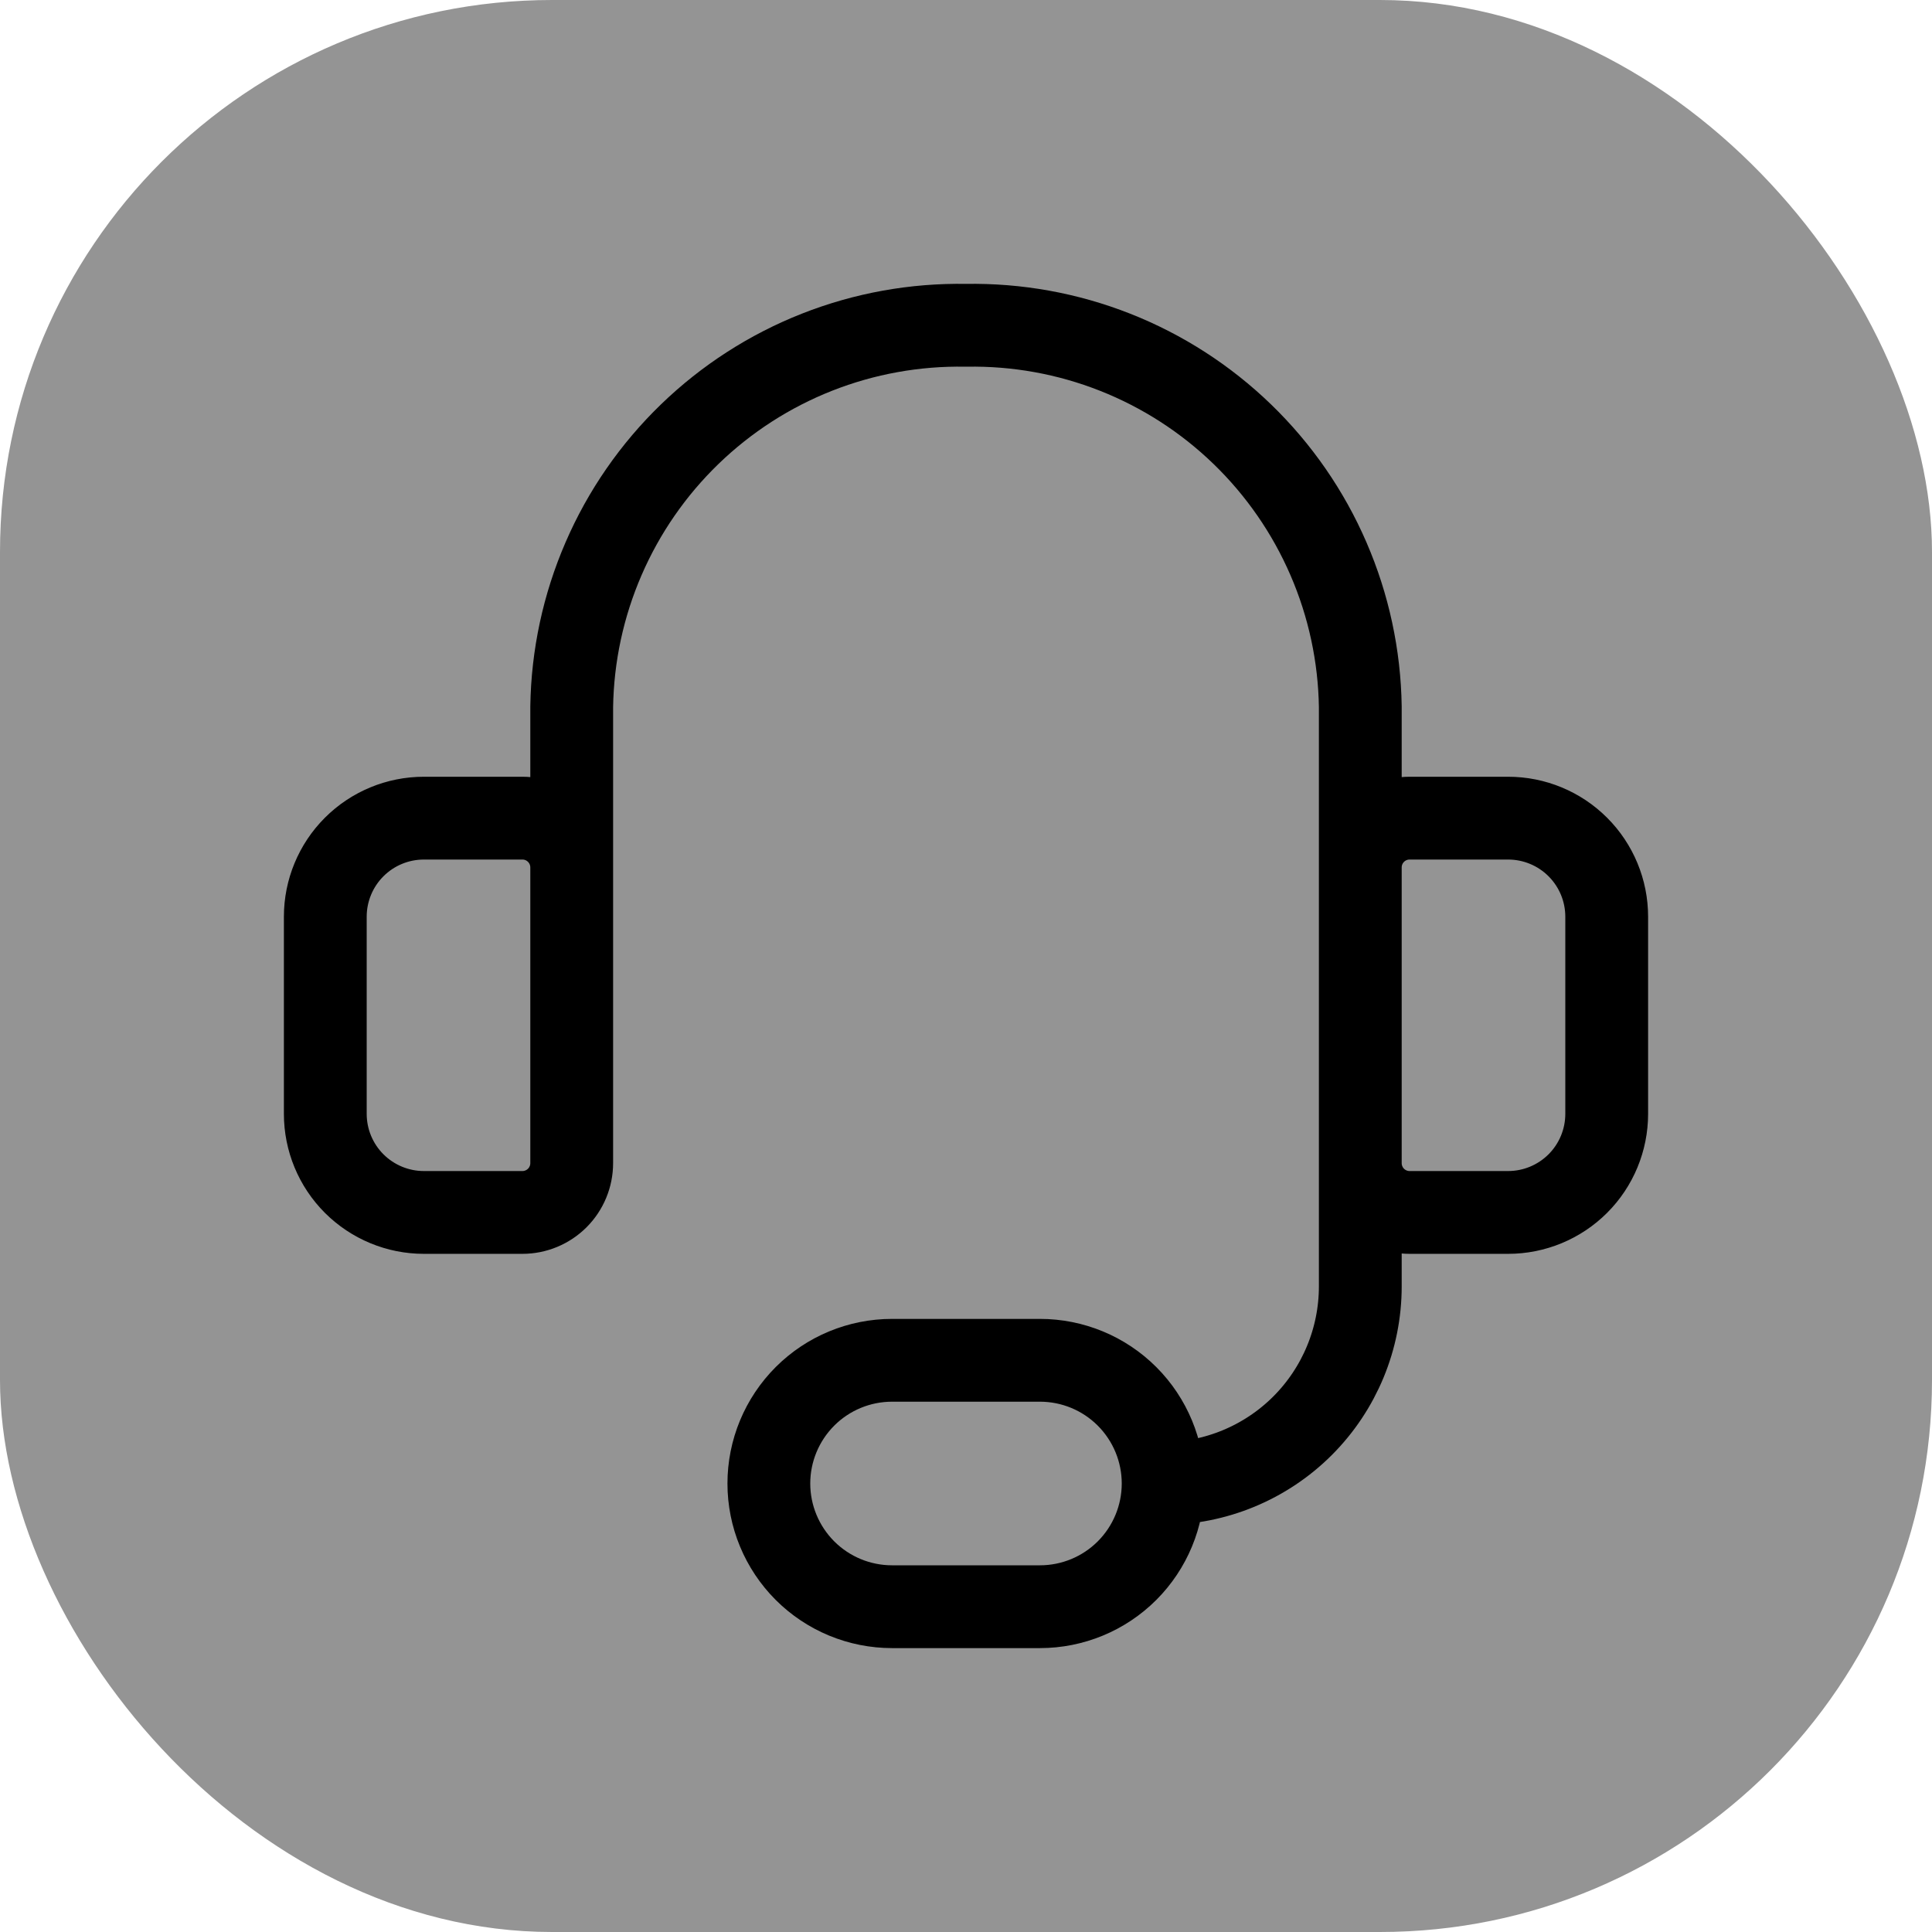 <svg width="70" height="70" viewBox="0 0 70 70" fill="none" xmlns="http://www.w3.org/2000/svg">
<rect width="70" height="70" rx="20" fill="#949494"/>
<g clip-path="url(#clip0_2_426)">
<path d="M20.714 35V25.607C20.742 23.761 21.134 21.938 21.868 20.244C22.601 18.549 23.662 17.016 24.989 15.732C26.316 14.448 27.883 13.438 29.601 12.761C31.319 12.084 33.154 11.753 35 11.786C36.846 11.753 38.681 12.084 40.399 12.761C42.117 13.438 43.684 14.448 45.011 15.732C46.338 17.016 47.399 18.549 48.132 20.244C48.866 21.938 49.258 23.761 49.286 25.607V35M42.143 53.75C44.037 53.75 45.854 52.997 47.194 51.658C48.533 50.318 49.286 48.502 49.286 46.607V38.571M42.143 53.75C42.143 54.934 41.672 56.069 40.835 56.907C39.998 57.744 38.863 58.214 37.679 58.214H32.321C31.137 58.214 30.002 57.744 29.165 56.907C28.328 56.069 27.857 54.934 27.857 53.75C27.857 52.566 28.328 51.431 29.165 50.593C30.002 49.756 31.137 49.286 32.321 49.286H37.679C38.863 49.286 39.998 49.756 40.835 50.593C41.672 51.431 42.143 52.566 42.143 53.75ZM15.357 29.643H18.929C19.402 29.643 19.856 29.831 20.191 30.166C20.526 30.501 20.714 30.955 20.714 31.429V42.143C20.714 42.616 20.526 43.071 20.191 43.406C19.856 43.74 19.402 43.929 18.929 43.929H15.357C14.41 43.929 13.502 43.552 12.832 42.883C12.162 42.213 11.786 41.304 11.786 40.357V33.214C11.786 32.267 12.162 31.359 12.832 30.689C13.502 30.019 14.41 29.643 15.357 29.643ZM54.643 43.929H51.071C50.598 43.929 50.144 43.74 49.809 43.406C49.474 43.071 49.286 42.616 49.286 42.143V31.429C49.286 30.955 49.474 30.501 49.809 30.166C50.144 29.831 50.598 29.643 51.071 29.643H54.643C55.59 29.643 56.498 30.019 57.168 30.689C57.838 31.359 58.214 32.267 58.214 33.214V40.357C58.214 41.304 57.838 42.213 57.168 42.883C56.498 43.552 55.59 43.929 54.643 43.929Z" stroke="black" stroke-width="3" stroke-linecap="round" stroke-linejoin="round"/>
</g>
<defs>
<clipPath id="clip0_2_426">
<rect width="50" height="50" fill="white" transform="translate(10 10)"/>
</clipPath>
</defs>
</svg>
